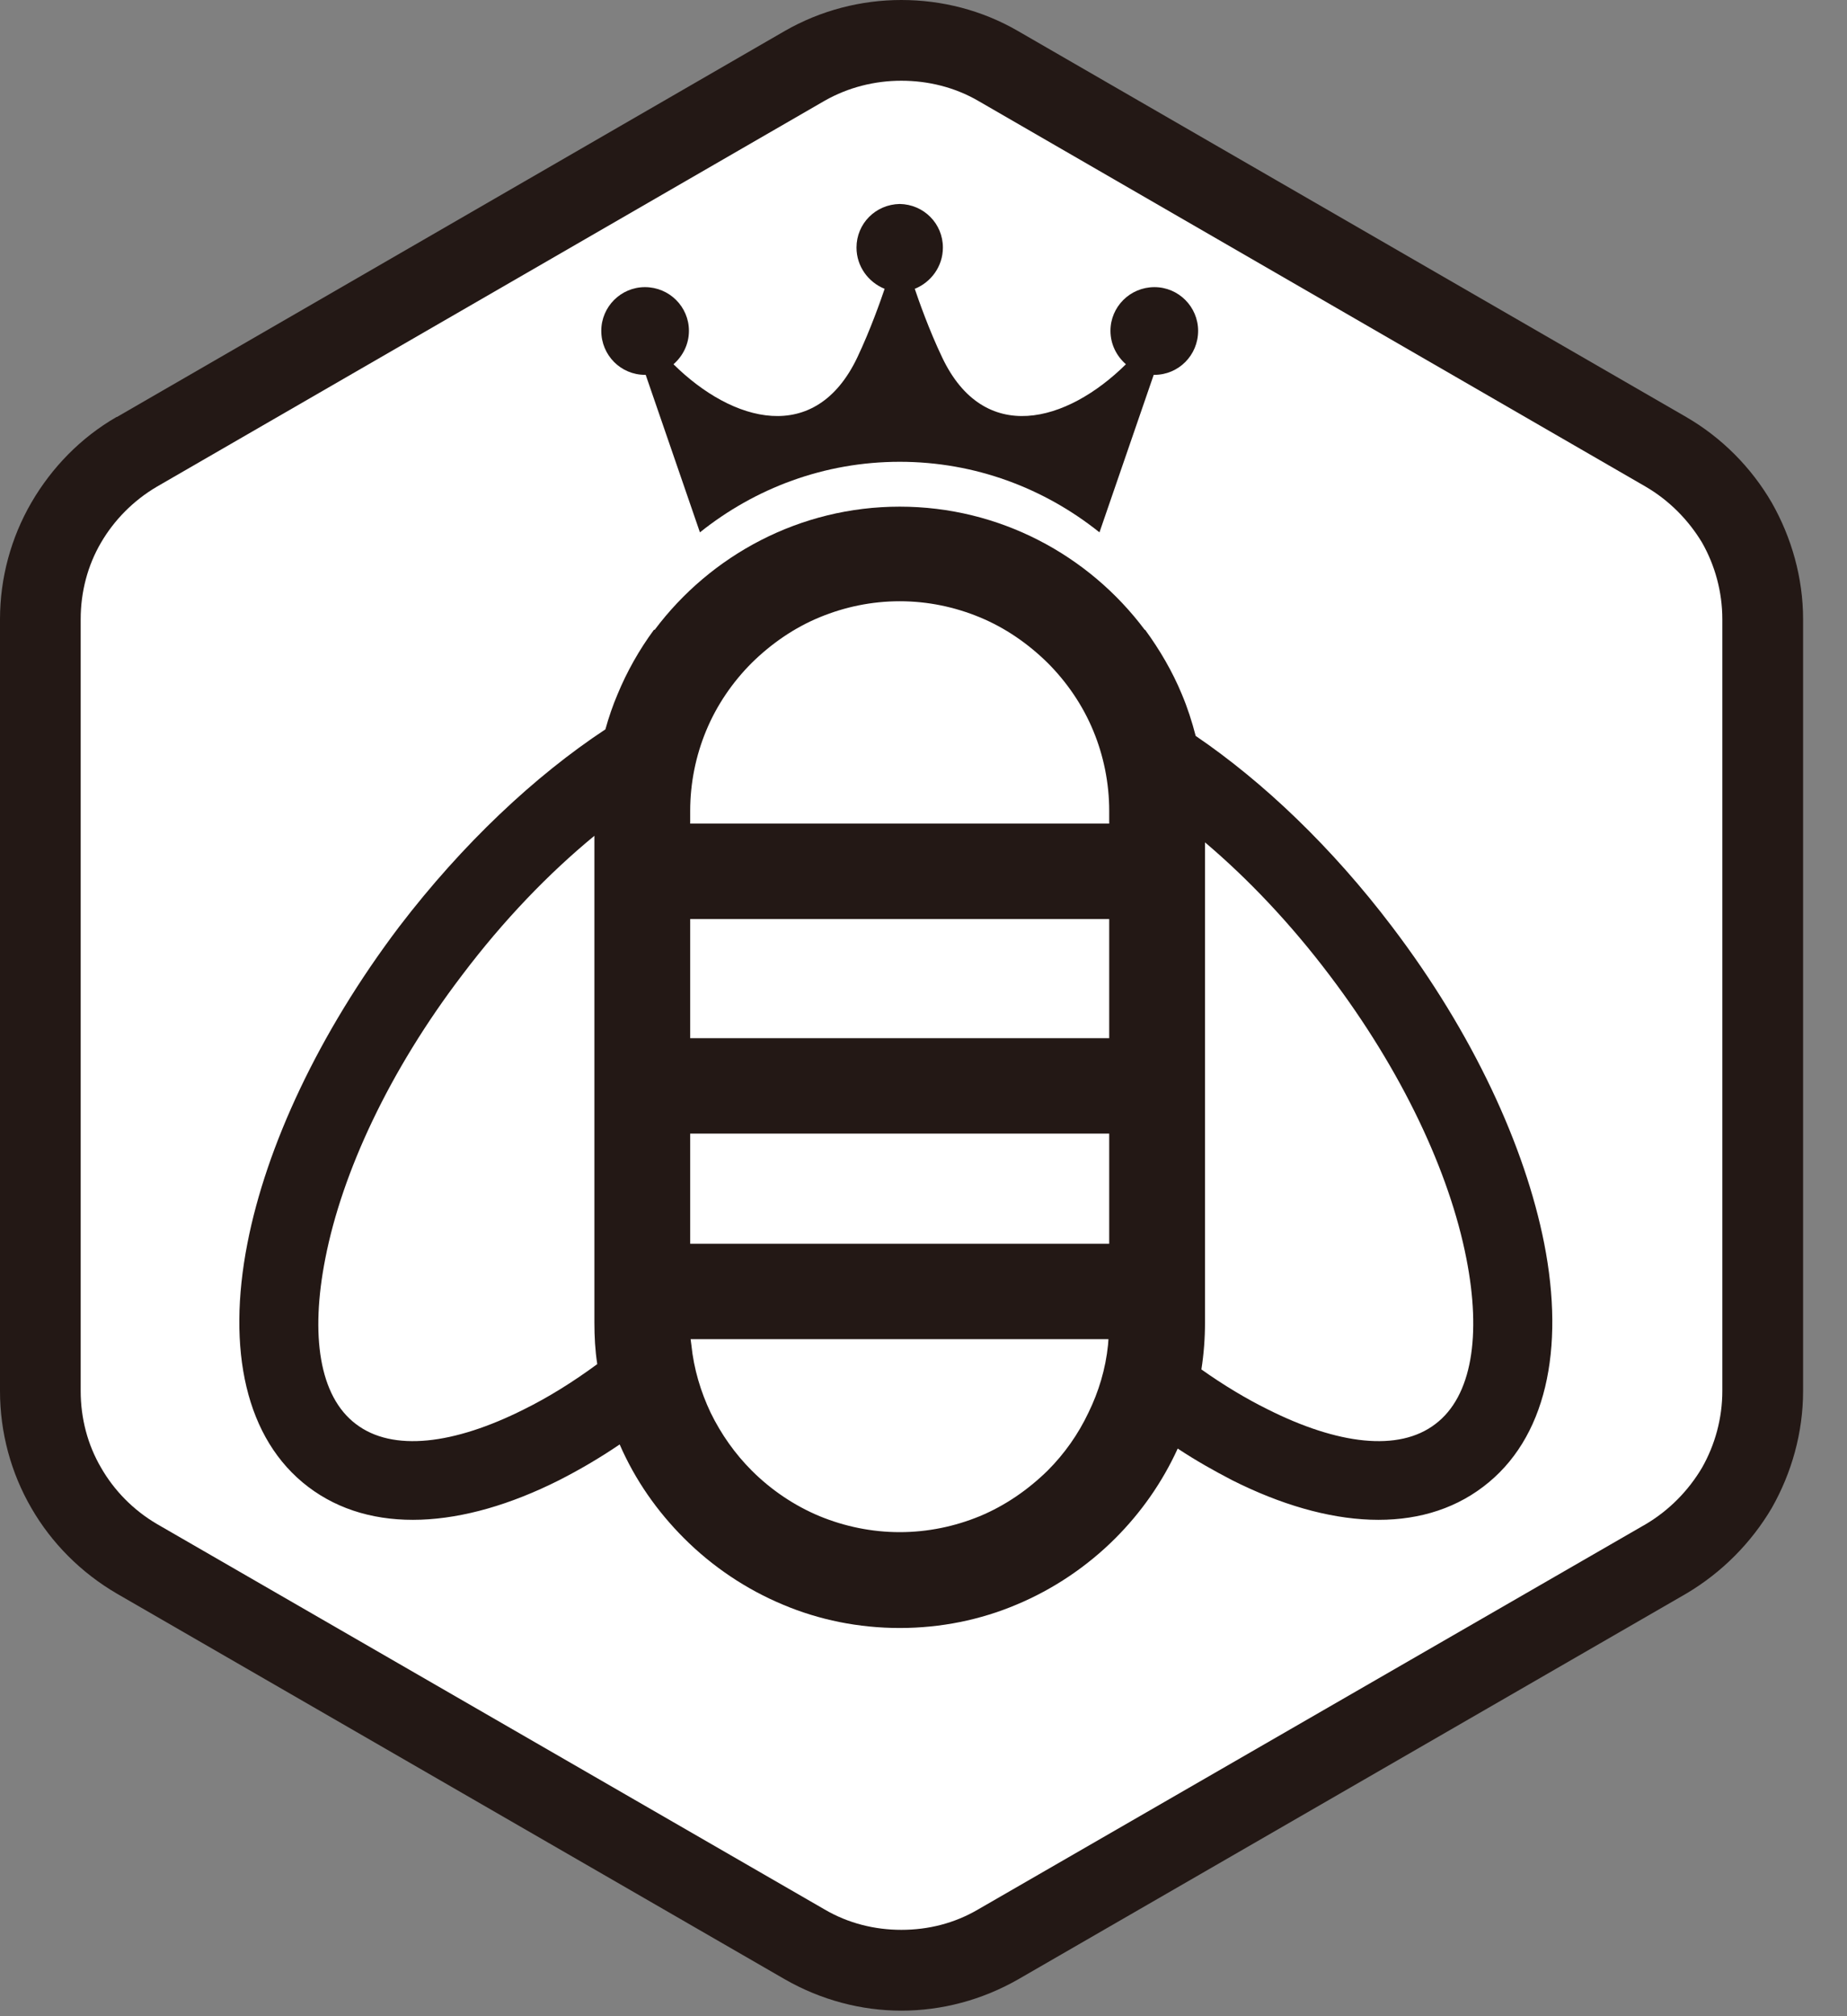 <?xml version="1.0" encoding="UTF-8"?>
<svg width="22px" height="24px" viewBox="0 0 22 24" version="1.1" xmlns="http://www.w3.org/2000/svg" xmlns:xlink="http://www.w3.org/1999/xlink">
    <rect x="0" y="0" width="22" height="24" fill="#808080" stroke="none"/>
    <title>编组</title>
    <g id="页面-1" stroke="none" stroke-width="1" fill="none" fill-rule="evenodd">
        <g id="弹窗" transform="translate(-130, -971)">
            <g id="编组-4" transform="translate(123, 971)">
                <g id="编组" transform="translate(7, 0)">
                    <path d="M9.585,0.787 L9.585,0.787 L1.632,5.38 C0.918,5.788 0.481,6.555 0.481,7.371 L0.481,16.558 C0.481,17.379 0.923,18.146 1.632,18.554 L9.585,23.147 C10.294,23.555 11.178,23.555 11.887,23.147 L19.845,18.554 C20.554,18.146 20.996,17.379 20.996,16.558 L20.996,7.371 C20.996,6.555 20.554,5.788 19.845,5.38 L11.887,0.787 C11.178,0.379 10.294,0.379 9.585,0.787" id="Fill-1" fill="#FFFFFF"></path>
                    <path d="M13.212,9.818 L13.212,9.653 C13.212,9.318 13.144,8.993 13.023,8.701 C12.897,8.396 12.707,8.119 12.479,7.89 C12.246,7.662 11.974,7.473 11.668,7.347 C11.372,7.225 11.052,7.157 10.717,7.157 C10.382,7.157 10.061,7.225 9.765,7.347 C9.459,7.473 9.187,7.662 8.954,7.89 C8.726,8.119 8.536,8.396 8.41,8.701 C8.289,8.993 8.221,9.318 8.221,9.653 L8.221,9.818 L13.212,9.818 Z M7.114,16.238 C6.817,16.456 6.526,16.636 6.24,16.777 C5.409,17.194 4.676,17.286 4.239,16.951 C3.802,16.621 3.695,15.893 3.875,14.98 C4.074,13.96 4.632,12.751 5.506,11.605 C5.997,10.955 6.536,10.396 7.08,9.949 L7.08,15.742 C7.08,15.912 7.089,16.077 7.114,16.238 L7.114,16.238 Z M14.31,16.301 C14.577,16.49 14.844,16.65 15.101,16.777 C15.932,17.194 16.66,17.286 17.097,16.951 C17.534,16.621 17.646,15.893 17.466,14.98 C17.267,13.96 16.704,12.751 15.834,11.605 C15.368,10.988 14.863,10.459 14.353,10.027 L14.353,15.742 C14.353,15.932 14.339,16.116 14.31,16.301 L14.31,16.301 Z" id="Fill-3" fill="#FFFFFF"></path>
                    <path d="M13.096,6.337 L13.742,4.462 L13.751,4.462 C14.038,4.462 14.271,4.229 14.271,3.938 C14.271,3.652 14.038,3.418 13.751,3.418 C13.46,3.418 13.227,3.652 13.227,3.938 C13.227,4.098 13.3,4.239 13.411,4.336 C12.707,5.031 11.722,5.307 11.222,4.254 C11.066,3.928 10.94,3.569 10.896,3.438 C11.09,3.36 11.231,3.171 11.231,2.947 C11.231,2.661 11.003,2.433 10.717,2.428 C10.43,2.433 10.202,2.661 10.202,2.947 C10.202,3.171 10.343,3.36 10.537,3.438 C10.493,3.569 10.367,3.928 10.212,4.254 C9.711,5.307 8.726,5.031 8.022,4.336 C8.133,4.239 8.206,4.098 8.206,3.938 C8.206,3.652 7.973,3.418 7.682,3.418 C7.395,3.418 7.162,3.652 7.162,3.938 C7.162,4.229 7.395,4.462 7.682,4.462 L7.691,4.462 L8.337,6.337 C8.993,5.812 9.818,5.497 10.717,5.497 C11.615,5.497 12.44,5.812 13.096,6.337" id="Fill-5" fill="#231815"></path>
                    <path d="M8.279,9.804 L13.212,9.804 L13.212,9.653 C13.212,9.318 13.144,8.993 13.023,8.701 C12.897,8.395 12.707,8.119 12.479,7.891 C12.246,7.662 11.974,7.473 11.668,7.347 C11.372,7.225 11.052,7.157 10.717,7.157 C10.382,7.157 10.061,7.225 9.765,7.347 C9.459,7.473 9.187,7.662 8.954,7.891 C8.726,8.119 8.536,8.395 8.41,8.701 C8.289,8.993 8.221,9.318 8.221,9.653 L8.221,9.804 L8.279,9.804 Z M8.279,12.358 L13.212,12.358 L13.212,10.94 L8.221,10.94 L8.221,12.358 L8.279,12.358 Z M13.14,15.941 L8.226,15.941 L8.235,16.009 C8.264,16.296 8.347,16.568 8.464,16.815 C8.59,17.073 8.755,17.306 8.954,17.505 C9.182,17.733 9.459,17.922 9.765,18.049 C10.061,18.17 10.382,18.238 10.717,18.238 C11.052,18.238 11.372,18.17 11.668,18.049 C11.974,17.922 12.246,17.733 12.479,17.505 C12.678,17.306 12.843,17.073 12.965,16.815 C13.086,16.568 13.169,16.296 13.198,16.009 L13.203,15.941 L13.14,15.941 Z M8.279,14.805 L13.212,14.805 L13.212,13.494 L8.221,13.494 L8.221,14.805 L8.279,14.805 Z M14.353,10.027 L14.353,15.742 C14.353,15.932 14.339,16.116 14.31,16.301 C14.577,16.49 14.844,16.65 15.101,16.777 C15.932,17.194 16.66,17.286 17.097,16.951 C17.534,16.621 17.646,15.893 17.466,14.98 C17.267,13.96 16.704,12.751 15.834,11.605 C15.368,10.989 14.863,10.459 14.353,10.027 L14.353,10.027 Z M7.114,16.238 C7.089,16.077 7.08,15.912 7.08,15.742 L7.08,9.949 C6.536,10.396 5.997,10.955 5.506,11.605 C4.632,12.751 4.074,13.96 3.875,14.98 C3.695,15.893 3.802,16.621 4.239,16.951 C4.676,17.286 5.409,17.194 6.24,16.777 C6.526,16.636 6.817,16.456 7.114,16.238 L7.114,16.238 Z M13.64,7.497 C13.814,7.735 13.965,7.993 14.077,8.264 C14.145,8.425 14.198,8.59 14.242,8.76 C15.048,9.308 15.864,10.085 16.582,11.032 C17.549,12.304 18.165,13.649 18.393,14.8 C18.641,16.063 18.418,17.131 17.665,17.699 C16.917,18.267 15.83,18.199 14.679,17.621 C14.465,17.51 14.247,17.388 14.028,17.243 C13.844,17.646 13.591,18.005 13.285,18.311 C12.95,18.646 12.547,18.918 12.105,19.102 C11.678,19.282 11.207,19.379 10.717,19.379 C10.226,19.379 9.755,19.282 9.328,19.102 C8.886,18.918 8.483,18.646 8.148,18.311 C7.827,17.99 7.565,17.617 7.381,17.194 C7.138,17.359 6.895,17.5 6.657,17.621 C5.506,18.199 4.419,18.267 3.671,17.699 C2.923,17.131 2.7,16.063 2.947,14.8 C3.171,13.649 3.792,12.304 4.754,11.032 C5.511,10.042 6.371,9.236 7.211,8.682 C7.25,8.541 7.298,8.4 7.356,8.264 C7.468,7.993 7.614,7.735 7.789,7.497 L7.798,7.497 C8.464,6.609 9.527,6.031 10.717,6.031 C11.906,6.031 12.97,6.609 13.635,7.497 L13.64,7.497 Z" id="Fill-9" fill="#231815"></path>
                    <path d="M1.394,4.963 L9.347,0.369 C9.779,0.121 10.26,0 10.736,0 C11.217,0 11.697,0.121 12.125,0.369 L20.083,4.963 C20.51,5.21 20.86,5.565 21.103,5.982 C21.341,6.4 21.477,6.881 21.477,7.371 L21.477,16.558 C21.477,17.053 21.341,17.534 21.103,17.952 C20.86,18.364 20.51,18.719 20.083,18.971 L12.13,23.56 C11.697,23.808 11.217,23.934 10.736,23.934 C10.26,23.934 9.779,23.808 9.347,23.56 L1.394,18.971 C0.961,18.719 0.612,18.364 0.374,17.952 C0.131,17.534 0,17.053 0,16.558 L0,7.371 C0,6.881 0.131,6.4 0.374,5.982 C0.617,5.565 0.961,5.21 1.389,4.963 L1.394,4.963 Z M9.823,1.199 L1.869,5.793 C1.588,5.958 1.36,6.191 1.204,6.458 C1.044,6.73 0.961,7.046 0.961,7.371 L0.961,16.558 C0.961,16.883 1.044,17.199 1.204,17.471 C1.36,17.743 1.588,17.976 1.869,18.141 L9.823,22.73 C10.105,22.895 10.42,22.972 10.736,22.972 C11.056,22.972 11.367,22.895 11.649,22.73 L19.607,18.141 C19.884,17.976 20.112,17.743 20.273,17.471 C20.428,17.199 20.515,16.883 20.515,16.558 L20.515,7.371 C20.515,7.046 20.428,6.73 20.273,6.458 C20.112,6.191 19.884,5.958 19.602,5.793 L11.649,1.199 C11.372,1.039 11.056,0.961 10.736,0.961 C10.42,0.961 10.105,1.039 9.823,1.199 L9.823,1.199 Z" id="Fill-11" fill="#231815"></path>
                </g>
            </g>
        </g>
    </g>
</svg>